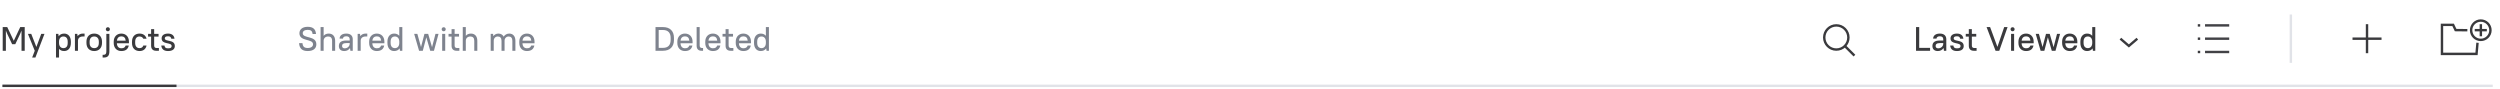 <svg width="1034" height="37" viewBox="0 0 1034 37" fill="none" xmlns="http://www.w3.org/2000/svg">
<path d="M792.469 21H798.279V19.796H793.785V11.2H792.469V21ZM801.49 21.112C802.512 21.112 803.352 20.65 803.856 19.852L804.01 21H804.99V16.24C804.99 14.798 804.08 13.888 802.33 13.888C800.482 13.888 799.6 14.77 799.53 15.96H800.93C801 15.4 801.392 15.008 802.33 15.008C803.282 15.008 803.73 15.456 803.73 16.24V16.758H802.33C800.104 16.758 799.25 17.612 799.25 19.04C799.25 20.328 800.034 21.112 801.49 21.112ZM801.63 19.992C800.958 19.992 800.566 19.6 800.566 19.012C800.566 18.298 801.042 17.822 802.33 17.822H803.73V18.074C803.73 19.11 802.848 19.992 801.63 19.992ZM809.394 21.112C811.34 21.112 812.194 20.258 812.194 19.04C812.194 16.17 808.05 17.388 808.05 15.89C808.05 15.344 808.386 15.008 809.394 15.008C810.276 15.008 810.598 15.344 810.738 16.03H812.054C811.914 14.728 811.06 13.888 809.394 13.888C807.588 13.888 806.734 14.742 806.734 15.89C806.734 18.564 810.878 17.346 810.878 19.04C810.878 19.656 810.542 19.992 809.394 19.992C808.372 19.992 808.05 19.656 807.91 18.83H806.594C806.734 20.258 807.588 21.112 809.394 21.112ZM813.037 15.148H814.297V18.942C814.297 20.258 815.039 21 816.355 21H817.517V19.852H816.537C815.893 19.852 815.557 19.516 815.557 18.802V15.148H817.377V14H815.557V12.04H814.297V14H813.037V15.148ZM825.362 21H826.902L830.332 11.2H828.932L826.132 19.39L823.108 11.2H821.652L825.362 21ZM831.776 21H833.036V14H831.776V21ZM832.406 12.936C832.882 12.936 833.246 12.572 833.246 12.096C833.246 11.62 832.882 11.256 832.406 11.256C831.93 11.256 831.566 11.62 831.566 12.096C831.566 12.572 831.93 12.936 832.406 12.936ZM837.976 21.112C839.866 21.112 840.776 20.202 841.056 18.83H839.768C839.488 19.558 839.082 19.964 837.976 19.964C836.926 19.964 836.184 19.264 836.142 17.906H841.126V17.234C841.126 15.176 839.838 13.888 837.976 13.888C836.128 13.888 834.826 15.19 834.826 17.234V17.766C834.826 19.838 836.1 21.112 837.976 21.112ZM837.976 15.036C839.026 15.036 839.67 15.582 839.782 16.814H836.156C836.282 15.624 836.982 15.036 837.976 15.036ZM848.62 21H850.16L852.05 14H850.79L849.362 19.516L847.766 14H846.226L844.798 19.446L843.286 14H841.97L844 21H845.54L846.996 15.428L848.62 21ZM856.037 21.112C857.927 21.112 858.837 20.202 859.117 18.83H857.829C857.549 19.558 857.143 19.964 856.037 19.964C854.987 19.964 854.245 19.264 854.203 17.906H859.187V17.234C859.187 15.176 857.899 13.888 856.037 13.888C854.189 13.888 852.887 15.19 852.887 17.234V17.766C852.887 19.838 854.161 21.112 856.037 21.112ZM856.037 15.036C857.087 15.036 857.731 15.582 857.843 16.814H854.217C854.343 15.624 855.043 15.036 856.037 15.036ZM863.205 21.112C864.199 21.112 864.997 20.748 865.487 20.006L865.627 21H866.607V11.2H865.347V14.812C864.843 14.196 864.115 13.888 863.219 13.888C861.623 13.888 860.447 15.064 860.447 17.234V17.766C860.447 19.95 861.609 21.112 863.205 21.112ZM863.555 19.908C862.463 19.908 861.763 19.194 861.763 17.766V17.234C861.763 15.778 862.449 15.092 863.555 15.092C864.563 15.092 865.305 15.806 865.347 17.136V17.878C865.305 19.194 864.563 19.908 863.555 19.908Z" fill="#3A3A3D"/>
<path d="M884 16L880.5 19L877 16" stroke="#3A3A3D"/>
<path d="M5.012 18.27H6.328L8.274 14.14L8.904 12.656V21H10.22V11.2H8.372L5.698 16.87L2.996 11.2H1.12V21H2.436V12.67L3.052 14.14L5.012 18.27ZM13.294 23.8H14.638L18.404 14H17.06L15.044 19.418L12.916 14H11.544L14.372 21L13.294 23.8ZM26.545 21.112C28.127 21.112 29.317 19.922 29.317 17.766V17.234C29.317 15.064 28.141 13.888 26.559 13.888C25.551 13.888 24.753 14.266 24.263 15.008L24.137 14H23.157V23.8H24.417V20.202C24.907 20.804 25.635 21.112 26.545 21.112ZM26.209 19.908C25.173 19.908 24.417 19.138 24.417 17.766V17.136C24.445 15.806 25.201 15.092 26.209 15.092C27.315 15.092 28.001 15.792 28.001 17.234V17.766C28.001 19.236 27.329 19.908 26.209 19.908ZM30.991 21H32.251V16.8C32.279 15.792 32.993 15.092 34.281 15.092H34.981V13.888H34.281C33.357 13.888 32.573 14.266 32.097 14.952L31.971 14H30.991V21ZM38.973 21.112C40.919 21.112 42.193 19.838 42.193 17.766V17.234C42.193 15.148 40.933 13.888 38.973 13.888C37.027 13.888 35.753 15.162 35.753 17.234V17.766C35.753 19.852 37.013 21.112 38.973 21.112ZM38.973 19.908C37.811 19.908 37.069 19.166 37.069 17.766V17.234C37.069 15.82 37.797 15.092 38.973 15.092C40.135 15.092 40.877 15.834 40.877 17.234V17.766C40.877 19.18 40.149 19.908 38.973 19.908ZM42.442 23.8H42.904C44.528 23.8 45.242 23.086 45.242 21.21V14H43.982V21.21C43.982 22.26 43.646 22.652 42.904 22.652H42.442V23.8ZM44.612 12.936C45.088 12.936 45.452 12.572 45.452 12.096C45.452 11.62 45.088 11.256 44.612 11.256C44.136 11.256 43.772 11.62 43.772 12.096C43.772 12.572 44.136 12.936 44.612 12.936ZM50.182 21.112C52.072 21.112 52.982 20.202 53.262 18.83H51.974C51.694 19.558 51.288 19.964 50.182 19.964C49.132 19.964 48.39 19.264 48.348 17.906H53.332V17.234C53.332 15.176 52.044 13.888 50.182 13.888C48.334 13.888 47.032 15.19 47.032 17.234V17.766C47.032 19.838 48.306 21.112 50.182 21.112ZM50.182 15.036C51.232 15.036 51.876 15.582 51.988 16.814H48.362C48.488 15.624 49.188 15.036 50.182 15.036ZM57.743 21.112C59.381 21.112 60.333 20.174 60.613 18.83H59.269C59.059 19.474 58.625 19.908 57.673 19.908C56.637 19.908 55.909 19.18 55.909 17.766V17.234C55.909 15.806 56.623 15.092 57.673 15.092C58.611 15.092 59.059 15.54 59.269 16.03H60.613C60.333 14.84 59.381 13.888 57.743 13.888C55.825 13.888 54.593 15.12 54.593 17.234V17.766C54.593 19.894 55.811 21.112 57.743 21.112ZM61.241 15.148H62.501V18.942C62.501 20.258 63.243 21 64.559 21H65.721V19.852H64.741C64.097 19.852 63.761 19.516 63.761 18.802V15.148H65.581V14H63.761V12.04H62.501V14H61.241V15.148ZM69.506 21.112C71.452 21.112 72.306 20.258 72.306 19.04C72.306 16.17 68.162 17.388 68.162 15.89C68.162 15.344 68.498 15.008 69.506 15.008C70.388 15.008 70.71 15.344 70.85 16.03H72.166C72.026 14.728 71.172 13.888 69.506 13.888C67.7 13.888 66.846 14.742 66.846 15.89C66.846 18.564 70.99 17.346 70.99 19.04C70.99 19.656 70.654 19.992 69.506 19.992C68.484 19.992 68.162 19.656 68.022 18.83H66.706C66.846 20.258 67.7 21.112 69.506 21.112Z" fill="#3A3A3D"/>
<path d="M127.27 21.112C129.692 21.112 130.84 19.964 130.84 18.326C130.84 14.602 125.212 16.058 125.212 13.748C125.212 12.964 125.842 12.348 127.27 12.348C128.642 12.348 129.146 12.866 129.3 14.07H130.7C130.56 12.124 129.524 11.088 127.27 11.088C125.002 11.088 123.84 12.236 123.84 13.748C123.84 17.318 129.468 15.876 129.468 18.312C129.468 19.166 128.782 19.852 127.27 19.852C125.856 19.852 125.226 19.278 125.1 17.85H123.7C123.84 20.048 124.974 21.112 127.27 21.112ZM132.595 21H133.855V16.8C133.883 15.792 134.611 15.092 135.745 15.092C136.767 15.092 137.355 15.68 137.355 16.87V21H138.615V16.87C138.615 14.938 137.565 13.888 135.955 13.888C135.045 13.888 134.317 14.224 133.855 14.826V11.2H132.595V21ZM142.398 21.112C143.42 21.112 144.26 20.65 144.764 19.852L144.918 21H145.898V16.24C145.898 14.798 144.988 13.888 143.238 13.888C141.39 13.888 140.508 14.77 140.438 15.96H141.838C141.908 15.4 142.3 15.008 143.238 15.008C144.19 15.008 144.638 15.456 144.638 16.24V16.758H143.238C141.012 16.758 140.158 17.612 140.158 19.04C140.158 20.328 140.942 21.112 142.398 21.112ZM142.538 19.992C141.866 19.992 141.474 19.6 141.474 19.012C141.474 18.298 141.95 17.822 143.238 17.822H144.638V18.074C144.638 19.11 143.756 19.992 142.538 19.992ZM147.921 21H149.181V16.8C149.209 15.792 149.923 15.092 151.211 15.092H151.911V13.888H151.211C150.287 13.888 149.503 14.266 149.027 14.952L148.901 14H147.921V21ZM155.833 21.112C157.723 21.112 158.633 20.202 158.913 18.83H157.625C157.345 19.558 156.939 19.964 155.833 19.964C154.783 19.964 154.041 19.264 153.999 17.906H158.983V17.234C158.983 15.176 157.695 13.888 155.833 13.888C153.985 13.888 152.683 15.19 152.683 17.234V17.766C152.683 19.838 153.957 21.112 155.833 21.112ZM155.833 15.036C156.883 15.036 157.527 15.582 157.639 16.814H154.013C154.139 15.624 154.839 15.036 155.833 15.036ZM163.001 21.112C163.995 21.112 164.793 20.748 165.283 20.006L165.423 21H166.403V11.2H165.143V14.812C164.639 14.196 163.911 13.888 163.015 13.888C161.419 13.888 160.243 15.064 160.243 17.234V17.766C160.243 19.95 161.405 21.112 163.001 21.112ZM163.351 19.908C162.259 19.908 161.559 19.194 161.559 17.766V17.234C161.559 15.778 162.245 15.092 163.351 15.092C164.359 15.092 165.101 15.806 165.143 17.136V17.878C165.101 19.194 164.359 19.908 163.351 19.908ZM177.947 21H179.487L181.377 14H180.117L178.689 19.516L177.093 14H175.553L174.125 19.446L172.613 14H171.297L173.327 21H174.867L176.323 15.428L177.947 21ZM182.883 21H184.143V14H182.883V21ZM183.513 12.936C183.989 12.936 184.353 12.572 184.353 12.096C184.353 11.62 183.989 11.256 183.513 11.256C183.037 11.256 182.673 11.62 182.673 12.096C182.673 12.572 183.037 12.936 183.513 12.936ZM185.513 15.148H186.773V18.942C186.773 20.258 187.515 21 188.831 21H189.993V19.852H189.013C188.369 19.852 188.033 19.516 188.033 18.802V15.148H189.853V14H188.033V12.04H186.773V14H185.513V15.148ZM191.398 21H192.658V16.8C192.686 15.792 193.414 15.092 194.548 15.092C195.57 15.092 196.158 15.68 196.158 16.87V21H197.418V16.87C197.418 14.938 196.368 13.888 194.758 13.888C193.848 13.888 193.12 14.224 192.658 14.826V11.2H191.398V21ZM202.95 21H204.21V16.8C204.238 15.764 204.952 15.092 205.89 15.092C206.842 15.092 207.43 15.68 207.43 16.87V21H208.69V16.8C208.718 15.792 209.432 15.092 210.37 15.092C211.322 15.092 211.91 15.68 211.91 16.87V21H213.17V16.87C213.17 14.938 212.12 13.888 210.65 13.888C209.642 13.888 208.802 14.364 208.326 15.162C207.892 14.336 207.122 13.888 206.17 13.888C205.274 13.888 204.532 14.266 204.056 14.952L203.93 14H202.95V21ZM217.93 21.112C219.82 21.112 220.73 20.202 221.01 18.83H219.722C219.442 19.558 219.036 19.964 217.93 19.964C216.88 19.964 216.138 19.264 216.096 17.906H221.08V17.234C221.08 15.176 219.792 13.888 217.93 13.888C216.082 13.888 214.78 15.19 214.78 17.234V17.766C214.78 19.838 216.054 21.112 217.93 21.112ZM217.93 15.036C218.98 15.036 219.624 15.582 219.736 16.814H216.11C216.236 15.624 216.936 15.036 217.93 15.036Z" fill="#7E838E"/>
<path d="M271.12 21H274.2C277.084 21 278.75 19.334 278.75 16.52V15.68C278.75 12.838 277.112 11.2 274.2 11.2H271.12V21ZM274.2 12.404C276.244 12.404 277.378 13.524 277.378 15.68V16.52C277.378 18.704 276.272 19.796 274.2 19.796H272.436V12.404H274.2ZM283.296 21.112C285.186 21.112 286.096 20.202 286.376 18.83H285.088C284.808 19.558 284.402 19.964 283.296 19.964C282.246 19.964 281.504 19.264 281.462 17.906H286.446V17.234C286.446 15.176 285.158 13.888 283.296 13.888C281.448 13.888 280.146 15.19 280.146 17.234V17.766C280.146 19.838 281.42 21.112 283.296 21.112ZM283.296 15.036C284.346 15.036 284.99 15.582 285.102 16.814H281.476C281.602 15.624 282.302 15.036 283.296 15.036ZM290.17 21H290.786V19.852H290.352C289.708 19.852 289.386 19.516 289.386 18.802V11.2H288.126V18.942C288.126 20.272 288.854 21 290.17 21ZM294.848 21.112C296.738 21.112 297.648 20.202 297.928 18.83H296.64C296.36 19.558 295.954 19.964 294.848 19.964C293.798 19.964 293.056 19.264 293.014 17.906H297.998V17.234C297.998 15.176 296.71 13.888 294.848 13.888C293 13.888 291.698 15.19 291.698 17.234V17.766C291.698 19.838 292.972 21.112 294.848 21.112ZM294.848 15.036C295.898 15.036 296.542 15.582 296.654 16.814H293.028C293.154 15.624 293.854 15.036 294.848 15.036ZM298.839 15.148H300.099V18.942C300.099 20.258 300.841 21 302.157 21H303.319V19.852H302.339C301.695 19.852 301.359 19.516 301.359 18.802V15.148H303.179V14H301.359V12.04H300.099V14H298.839V15.148ZM307.454 21.112C309.344 21.112 310.254 20.202 310.534 18.83H309.246C308.966 19.558 308.56 19.964 307.454 19.964C306.404 19.964 305.662 19.264 305.62 17.906H310.604V17.234C310.604 15.176 309.316 13.888 307.454 13.888C305.606 13.888 304.304 15.19 304.304 17.234V17.766C304.304 19.838 305.578 21.112 307.454 21.112ZM307.454 15.036C308.504 15.036 309.148 15.582 309.26 16.814H305.634C305.76 15.624 306.46 15.036 307.454 15.036ZM314.622 21.112C315.616 21.112 316.414 20.748 316.904 20.006L317.044 21H318.024V11.2H316.764V14.812C316.26 14.196 315.532 13.888 314.636 13.888C313.04 13.888 311.864 15.064 311.864 17.234V17.766C311.864 19.95 313.026 21.112 314.622 21.112ZM314.972 19.908C313.88 19.908 313.18 19.194 313.18 17.766V17.234C313.18 15.778 313.866 15.092 314.972 15.092C315.98 15.092 316.722 15.806 316.764 17.136V17.878C316.722 19.194 315.98 19.908 314.972 19.908Z" fill="#7E838E"/>
<circle cx="759.5" cy="15.5" r="5" stroke="#3A3A3D"/>
<path d="M763 18.999L767 23" stroke="#3A3A3D"/>
<path d="M912 10.5H922" stroke="#424246"/>
<path d="M912 16H922" stroke="#424246"/>
<path d="M912 21.5H922" stroke="#424246"/>
<rect x="909" y="10" width="1" height="1" fill="#3A3A3D"/>
<path d="M909 15.5H910V16.5H909V15.5Z" fill="#3A3A3D"/>
<path d="M909 21H910V22H909V21Z" fill="#3A3A3D"/>
<path d="M985 16L973 16" stroke="#3A3A3D"/>
<path d="M979 22L979 10" stroke="#3A3A3D"/>
<path d="M1020.5 12.5L1015.64 12.445L1014.62 10.291H1010V22.291H1024.29L1024.7 17.68" stroke="#3A3A3D" stroke-miterlimit="10"/>
<circle cx="1026.05" cy="12.5" r="4" stroke="#3A3A3D"/>
<path d="M1028.55 12.472L1023.55 12.472" stroke="#3A3A3D"/>
<path d="M1026.08 15L1026.08 10" stroke="#3A3A3D"/>
<rect x="947" y="6" width="1" height="20" fill="#E1E3E8"/>
<rect x="1" y="35" width="1030" height="1" fill="#E1E3E8"/>
<rect x="1" y="35" width="72" height="1" fill="#3A3A3D"/>
</svg>
